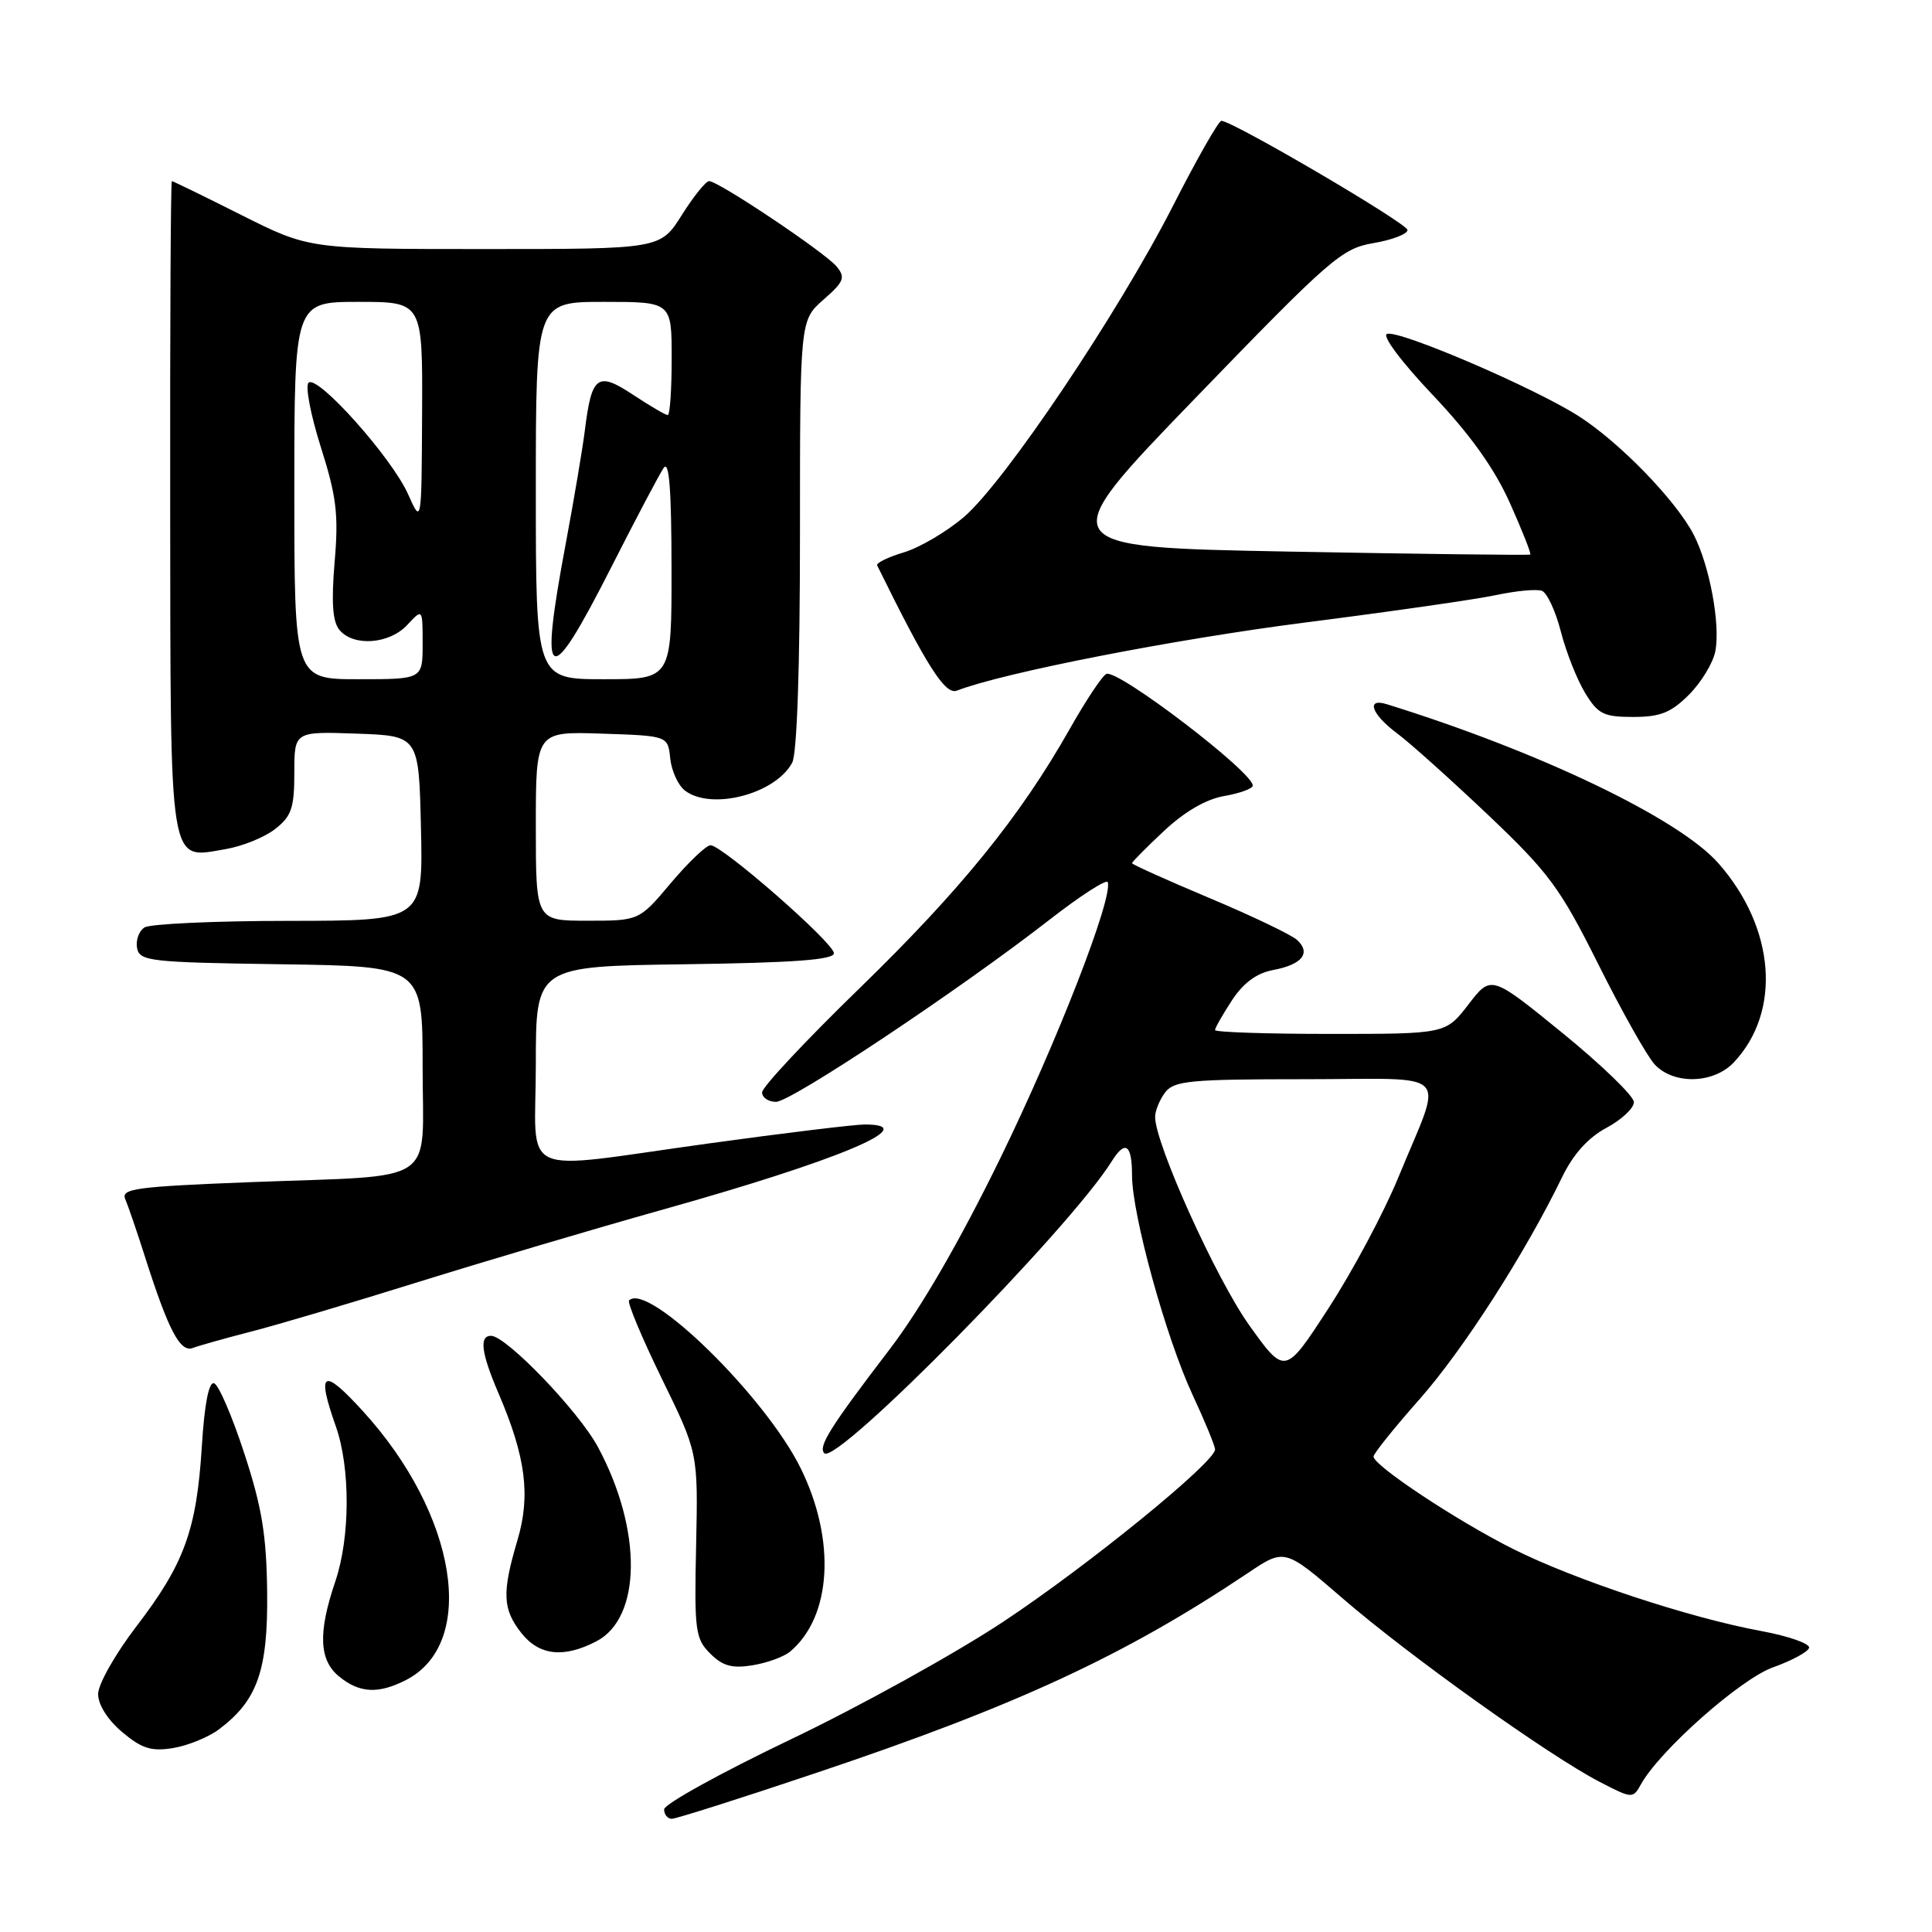 <?xml version="1.0" encoding="UTF-8" standalone="no"?>
<!DOCTYPE svg PUBLIC "-//W3C//DTD SVG 1.1//EN" "http://www.w3.org/Graphics/SVG/1.1/DTD/svg11.dtd" >
<svg xmlns="http://www.w3.org/2000/svg" xmlns:xlink="http://www.w3.org/1999/xlink" version="1.1" viewBox="0 0 256 256">
 <g >
 <path fill="currentColor"
d=" M 108.15 234.92 C 134.66 226.03 149.05 219.36 165.36 208.43 C 170.23 205.16 170.23 205.16 177.95 211.83 C 186.66 219.36 205.25 232.63 211.93 236.09 C 216.27 238.34 216.37 238.35 217.43 236.44 C 219.90 231.97 230.64 222.45 234.94 220.93 C 237.38 220.06 239.53 218.91 239.71 218.36 C 239.90 217.81 237.04 216.80 233.37 216.12 C 223.87 214.37 208.68 209.35 200.50 205.25 C 193.11 201.55 182.00 194.20 182.00 193.00 C 182.00 192.61 184.75 189.19 188.10 185.40 C 193.88 178.87 202.14 165.99 207.00 155.95 C 208.46 152.94 210.43 150.75 212.85 149.45 C 214.86 148.38 216.50 146.84 216.50 146.04 C 216.50 145.24 212.24 141.12 207.04 136.88 C 197.58 129.18 197.58 129.18 194.58 133.09 C 191.57 137.00 191.57 137.00 176.29 137.00 C 167.88 137.00 161.00 136.77 161.00 136.49 C 161.00 136.20 162.01 134.43 163.24 132.55 C 164.76 130.23 166.52 128.94 168.71 128.53 C 172.54 127.81 173.75 126.28 171.87 124.55 C 171.12 123.86 165.89 121.36 160.25 118.99 C 154.61 116.62 150.00 114.54 150.00 114.38 C 150.00 114.21 151.91 112.28 154.25 110.09 C 156.98 107.53 159.84 105.88 162.25 105.47 C 164.31 105.11 166.00 104.49 166.00 104.09 C 166.00 102.29 148.26 88.75 146.62 89.29 C 146.11 89.46 143.93 92.73 141.77 96.55 C 135.17 108.22 127.30 117.92 113.84 131.00 C 106.76 137.88 100.97 144.06 100.98 144.75 C 100.99 145.44 101.82 146.00 102.83 146.00 C 104.83 146.00 127.11 131.17 139.00 121.92 C 143.12 118.71 146.63 116.45 146.78 116.89 C 147.51 118.95 140.04 138.13 132.53 153.50 C 127.13 164.55 121.99 173.42 117.86 178.82 C 109.98 189.13 108.37 191.70 109.23 192.56 C 110.85 194.19 141.70 162.86 147.29 153.91 C 149.10 151.00 150.00 151.61 150.00 155.75 C 150.01 160.99 154.50 177.26 158.04 184.86 C 159.67 188.36 161.00 191.60 161.00 192.06 C 161.00 193.75 144.17 207.45 132.98 214.86 C 126.65 219.06 113.94 226.10 104.73 230.50 C 95.53 234.90 88.00 239.06 88.00 239.75 C 88.00 240.44 88.46 241.00 89.02 241.00 C 89.58 241.00 98.19 238.27 108.15 234.92 Z  M 28.98 229.17 C 34.10 225.35 35.51 221.37 35.40 211.00 C 35.31 203.40 34.71 199.71 32.37 192.58 C 30.77 187.67 28.97 183.49 28.37 183.29 C 27.67 183.06 27.09 186.04 26.74 191.71 C 26.05 202.74 24.42 207.23 18.06 215.52 C 15.28 219.15 13.00 223.18 13.00 224.47 C 13.00 225.89 14.27 227.89 16.19 229.51 C 18.79 231.70 20.05 232.09 22.92 231.63 C 24.86 231.31 27.59 230.21 28.98 229.17 Z  M 53.84 222.59 C 63.30 217.69 60.56 200.66 48.10 187.00 C 42.77 181.15 41.90 181.63 44.50 189.00 C 46.44 194.51 46.41 203.71 44.43 209.55 C 42.12 216.35 42.27 219.99 44.95 222.16 C 47.67 224.37 50.16 224.48 53.84 222.59 Z  M 104.66 218.87 C 110.20 214.27 110.80 204.10 106.10 194.56 C 101.42 185.04 85.85 169.81 83.36 172.31 C 83.09 172.58 85.04 177.23 87.68 182.65 C 92.50 192.50 92.50 192.50 92.24 204.74 C 91.99 216.07 92.13 217.13 94.10 219.10 C 95.75 220.75 97.00 221.10 99.70 220.66 C 101.61 220.35 103.84 219.55 104.66 218.87 Z  M 79.01 217.49 C 85.03 214.38 85.13 202.71 79.23 191.74 C 76.68 186.99 67.07 177.00 65.06 177.00 C 63.47 177.00 63.77 179.30 66.06 184.63 C 69.67 193.06 70.33 198.16 68.56 204.10 C 66.50 211.05 66.59 213.21 69.07 216.37 C 71.44 219.37 74.67 219.74 79.01 217.49 Z  M 33.28 176.44 C 36.70 175.57 46.70 172.60 55.50 169.85 C 64.30 167.11 78.70 162.84 87.50 160.37 C 111.14 153.75 122.45 149.00 114.59 149.00 C 113.26 149.00 104.00 150.12 94.00 151.50 C 68.07 155.07 71.00 156.40 71.00 141.02 C 71.00 128.04 71.00 128.04 90.75 127.77 C 105.16 127.57 110.50 127.18 110.50 126.31 C 110.50 124.95 95.70 112.00 94.15 112.00 C 93.58 112.00 91.22 114.25 88.90 117.00 C 84.69 122.00 84.69 122.00 77.84 122.00 C 71.00 122.00 71.00 122.00 71.00 109.46 C 71.00 96.92 71.00 96.92 79.75 97.21 C 88.50 97.50 88.50 97.50 88.81 100.50 C 88.98 102.15 89.86 104.06 90.75 104.75 C 94.25 107.43 102.74 105.22 104.97 101.06 C 105.61 99.87 106.00 88.32 106.00 70.79 C 106.00 42.45 106.00 42.45 109.11 39.71 C 111.83 37.33 112.06 36.77 110.86 35.32 C 109.36 33.48 95.20 24.00 93.96 24.00 C 93.53 24.00 91.90 26.02 90.34 28.50 C 87.50 33.00 87.50 33.00 64.23 33.00 C 40.96 33.00 40.96 33.00 32.00 28.50 C 27.07 26.02 22.92 24.00 22.77 24.00 C 22.62 24.00 22.52 43.36 22.55 67.01 C 22.60 115.66 22.30 113.80 29.86 112.52 C 32.11 112.14 35.08 110.94 36.47 109.84 C 38.63 108.15 39.00 107.05 39.00 102.39 C 39.00 96.92 39.00 96.92 47.25 97.21 C 55.50 97.50 55.50 97.50 55.78 109.75 C 56.06 122.00 56.06 122.00 38.28 122.02 C 28.50 122.02 19.89 122.42 19.15 122.89 C 18.41 123.36 17.97 124.59 18.16 125.62 C 18.50 127.37 19.84 127.52 37.26 127.77 C 56.00 128.04 56.00 128.04 56.00 141.41 C 56.00 157.30 58.44 155.67 33.20 156.64 C 17.91 157.24 15.99 157.50 16.60 158.91 C 16.98 159.78 18.15 163.20 19.20 166.50 C 22.32 176.29 23.88 179.26 25.56 178.61 C 26.39 178.30 29.86 177.32 33.28 176.44 Z  M 229.76 140.75 C 236.09 134.00 235.22 122.94 227.70 114.39 C 222.47 108.45 203.99 99.59 183.75 93.31 C 180.95 92.44 181.73 94.65 185.12 97.17 C 186.84 98.45 192.27 103.33 197.20 108.00 C 205.27 115.67 206.70 117.61 211.80 127.80 C 214.90 134.01 218.26 139.98 219.26 141.05 C 221.79 143.76 227.08 143.61 229.76 140.75 Z  M 223.80 92.05 C 225.42 90.43 226.99 87.84 227.29 86.30 C 227.98 82.74 226.53 74.93 224.42 70.84 C 222.07 66.30 214.56 58.56 209.15 55.12 C 203.24 51.35 185.41 43.70 183.79 44.24 C 183.09 44.47 185.67 47.93 189.82 52.31 C 194.81 57.58 198.00 62.04 200.06 66.63 C 201.70 70.29 202.92 73.38 202.77 73.48 C 202.62 73.59 188.28 73.41 170.90 73.09 C 139.30 72.50 139.30 72.50 158.40 52.74 C 176.30 34.22 177.78 32.93 182.00 32.21 C 184.48 31.79 186.50 31.01 186.50 30.48 C 186.50 29.61 163.38 16.05 161.84 16.01 C 161.47 16.01 158.59 21.06 155.44 27.25 C 148.18 41.48 133.15 63.86 127.73 68.50 C 125.45 70.45 121.87 72.56 119.77 73.19 C 117.66 73.82 116.07 74.60 116.23 74.92 C 122.81 88.30 125.24 92.12 126.80 91.51 C 132.94 89.13 155.61 84.70 173.00 82.48 C 184.28 81.04 195.66 79.41 198.29 78.84 C 200.93 78.28 203.64 78.03 204.32 78.29 C 205.00 78.56 206.13 80.98 206.82 83.69 C 207.52 86.40 208.96 90.05 210.03 91.81 C 211.74 94.63 212.49 95.00 216.41 95.00 C 219.99 95.00 221.42 94.43 223.80 92.05 Z  M 165.50 175.56 C 161.13 169.42 153.05 151.53 153.06 148.00 C 153.06 147.18 153.66 145.71 154.39 144.75 C 155.57 143.20 157.71 143.00 172.93 143.00 C 192.81 143.00 191.28 141.39 185.30 155.98 C 183.39 160.64 179.22 168.45 176.04 173.34 C 170.27 182.23 170.27 182.23 165.50 175.56 Z  M 39.00 65.00 C 39.00 40.00 39.00 40.00 47.50 40.00 C 56.00 40.00 56.00 40.00 55.93 54.75 C 55.86 69.50 55.86 69.50 54.07 65.48 C 51.91 60.63 42.03 49.57 40.88 50.72 C 40.43 51.17 41.17 55.01 42.52 59.27 C 44.59 65.80 44.88 68.16 44.34 74.47 C 43.89 79.84 44.07 82.38 44.98 83.47 C 46.83 85.71 51.59 85.36 53.96 82.81 C 56.00 80.62 56.00 80.62 56.00 85.31 C 56.00 90.00 56.00 90.00 47.50 90.00 C 39.00 90.00 39.00 90.00 39.00 65.00 Z  M 71.00 65.00 C 71.00 40.00 71.00 40.00 80.00 40.00 C 89.00 40.00 89.00 40.00 89.00 47.50 C 89.00 51.62 88.77 55.00 88.48 55.00 C 88.19 55.00 86.13 53.79 83.90 52.32 C 79.17 49.19 78.40 49.75 77.50 57.00 C 77.19 59.48 76.05 66.22 74.97 72.00 C 71.40 91.02 72.61 91.68 80.95 75.25 C 84.23 68.79 87.37 62.83 87.94 62.00 C 88.67 60.94 88.97 64.83 88.98 75.25 C 89.00 90.00 89.00 90.00 80.00 90.00 C 71.00 90.00 71.00 90.00 71.00 65.00 Z "/>
</g>
</svg>